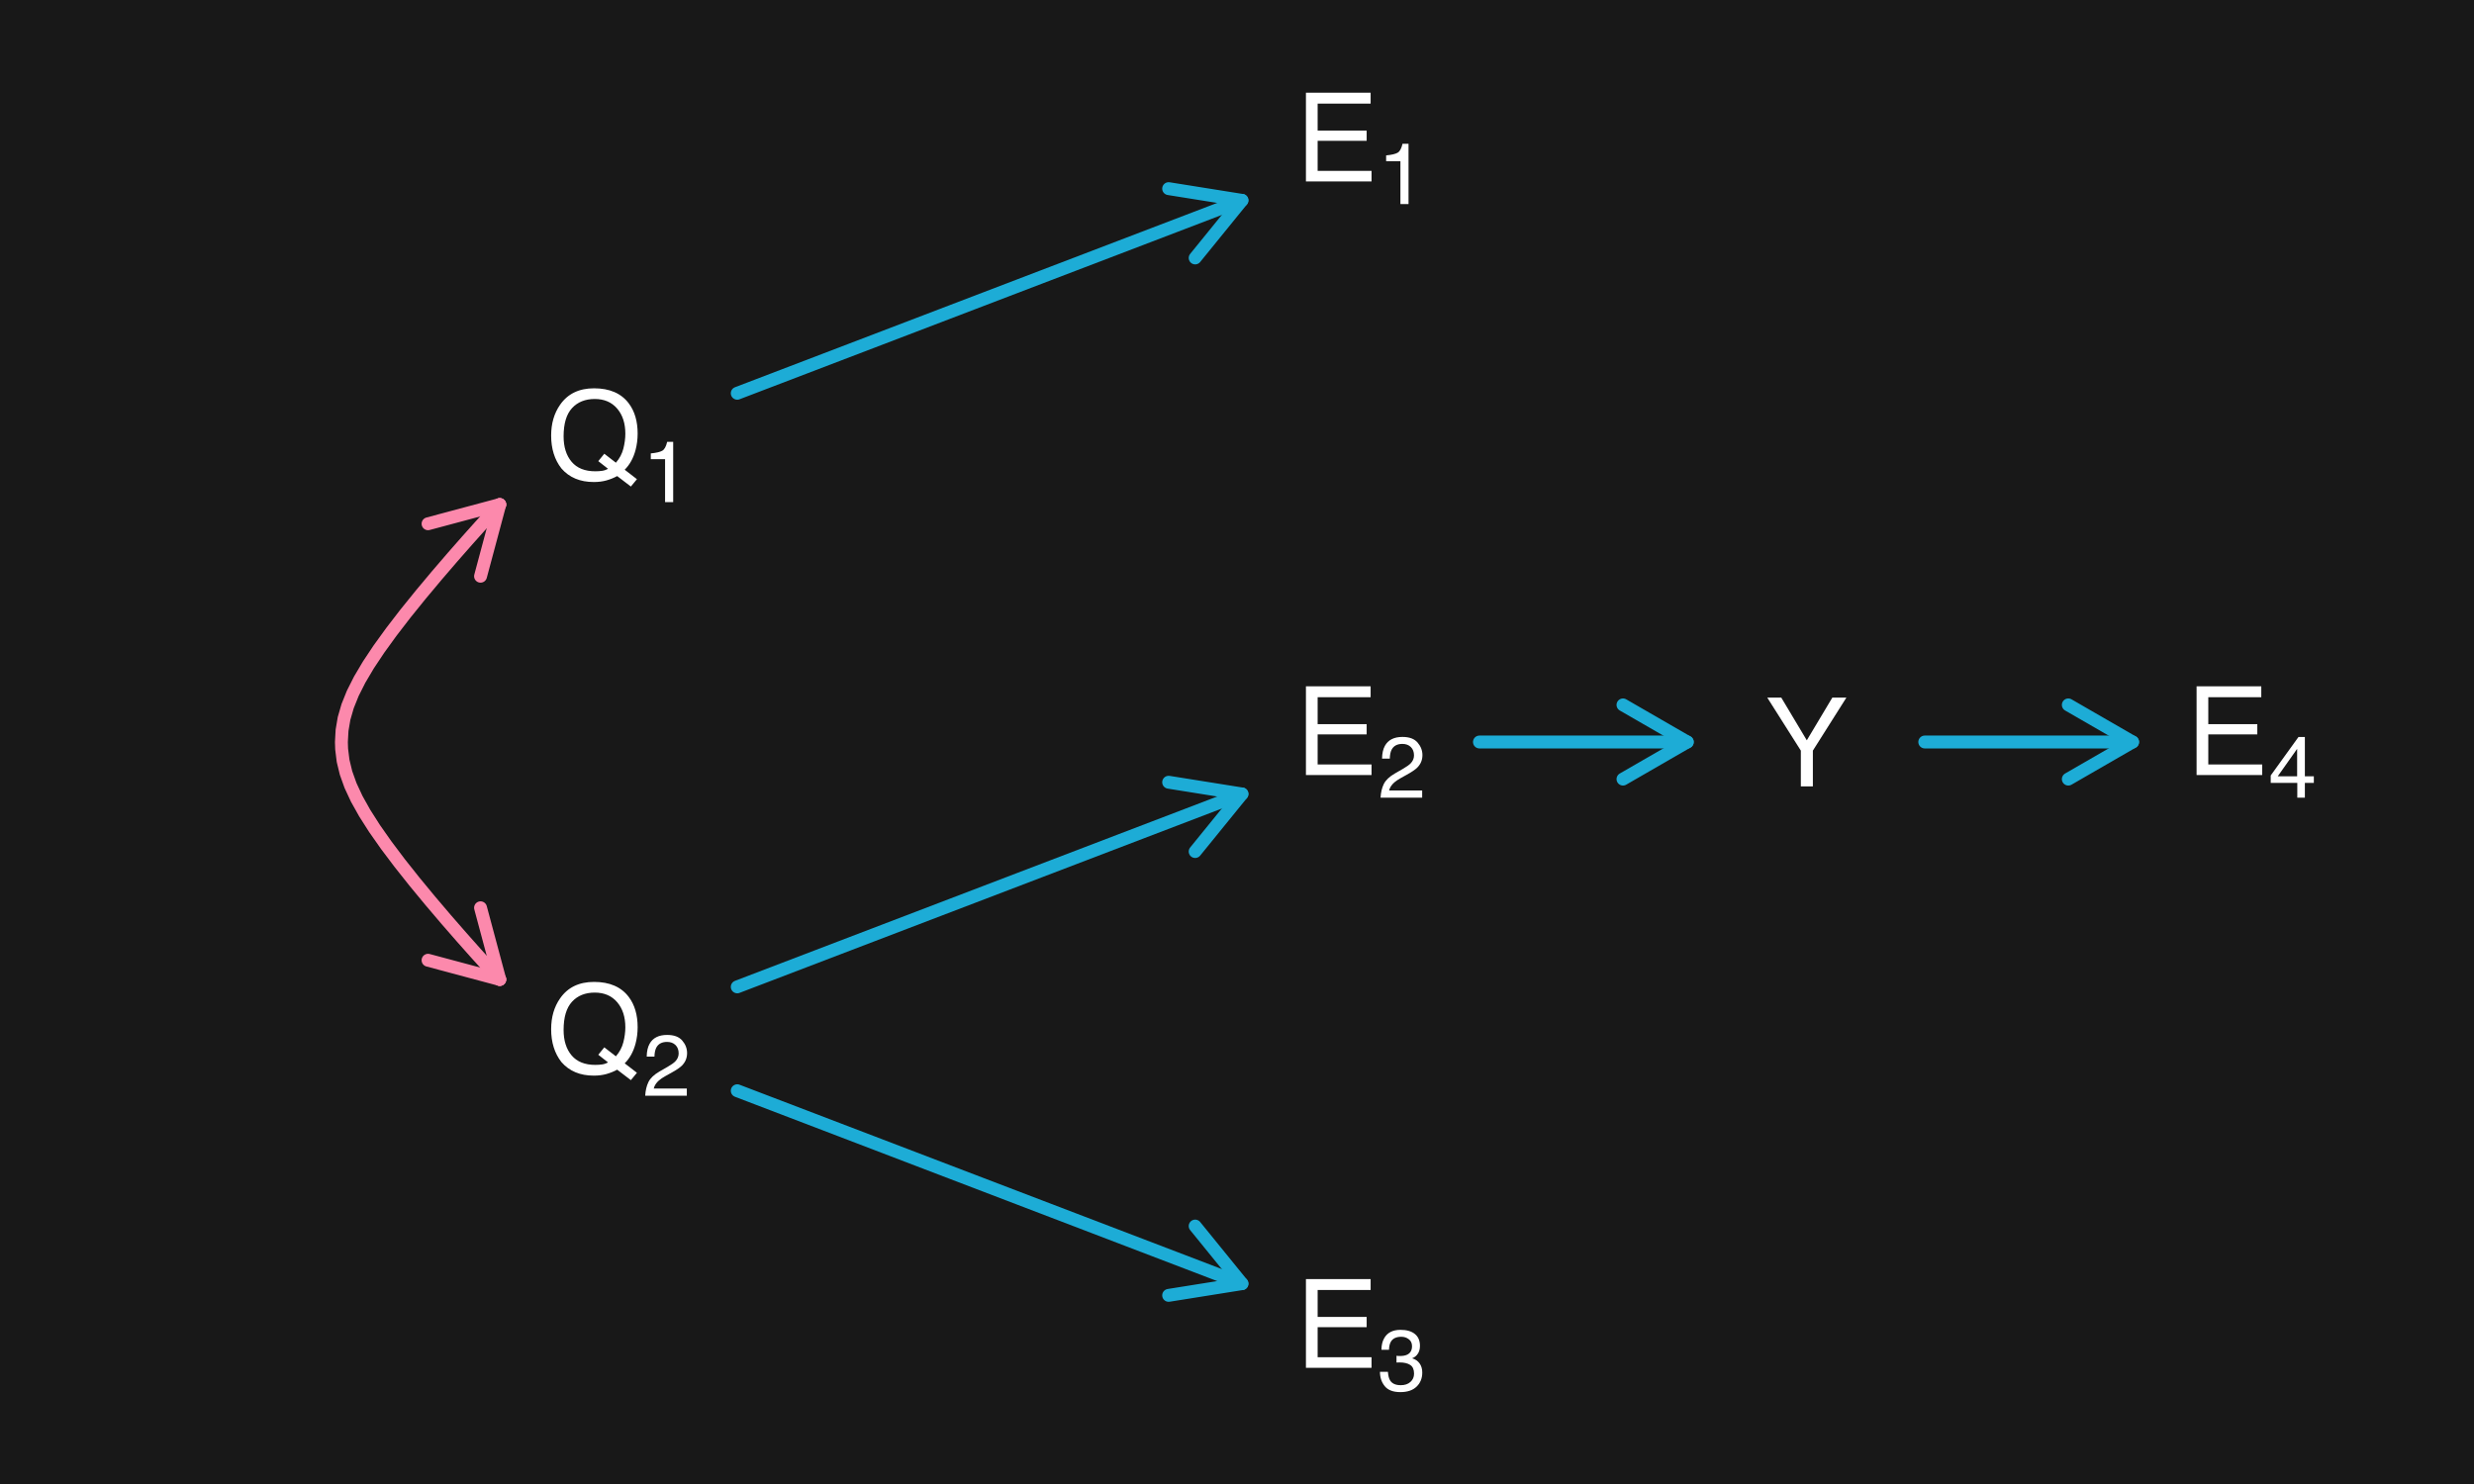 <?xml version="1.0" encoding="UTF-8"?>
<svg xmlns="http://www.w3.org/2000/svg" xmlns:xlink="http://www.w3.org/1999/xlink" width="720pt" height="432pt" viewBox="0 0 720 432" version="1.1">
<defs>
<g>
<symbol overflow="visible" id="glyph0-0">
<path style="stroke:none;" d="M 1.156 0 L 1.156 -25.828 L 21.656 -25.828 L 21.656 0 Z M 18.422 -3.234 L 18.422 -22.594 L 4.391 -22.594 L 4.391 -3.234 Z "/>
</symbol>
<symbol overflow="visible" id="glyph0-1">
<path style="stroke:none;" d="M 26.375 -0.078 L 24.609 2.062 L 20.625 -0.984 C 19.656 -0.453 18.613 -0.031 17.5 0.281 C 16.383 0.594 15.16 0.75 13.828 0.75 C 9.828 0.75 6.688 -0.562 4.406 -3.188 C 2.406 -5.738 1.406 -8.938 1.406 -12.781 C 1.406 -16.27 2.273 -19.258 4.016 -21.75 C 6.234 -24.938 9.523 -26.531 13.891 -26.531 C 18.441 -26.531 21.816 -25.062 24.016 -22.125 C 25.723 -19.844 26.578 -16.922 26.578 -13.359 C 26.578 -11.691 26.375 -10.094 25.969 -8.562 C 25.344 -6.219 24.289 -4.305 22.812 -2.828 Z M 14.25 -2.375 C 14.977 -2.375 15.66 -2.422 16.297 -2.516 C 16.93 -2.617 17.484 -2.816 17.953 -3.109 L 15.125 -5.328 L 16.875 -7.484 L 20.25 -4.875 C 21.312 -6.094 22.035 -7.457 22.422 -8.969 C 22.805 -10.477 23 -11.926 23 -13.312 C 23 -16.344 22.203 -18.785 20.609 -20.641 C 19.023 -22.492 16.852 -23.422 14.094 -23.422 C 11.312 -23.422 9.102 -22.531 7.469 -20.75 C 5.844 -18.977 5.031 -16.242 5.031 -12.547 C 5.031 -9.441 5.812 -6.969 7.375 -5.125 C 8.938 -3.289 11.227 -2.375 14.25 -2.375 Z "/>
</symbol>
<symbol overflow="visible" id="glyph0-2">
<path style="stroke:none;" d="M 3.078 -25.828 L 21.906 -25.828 L 21.906 -22.656 L 6.484 -22.656 L 6.484 -14.812 L 20.75 -14.812 L 20.75 -11.828 L 6.484 -11.828 L 6.484 -3.078 L 22.172 -3.078 L 22.172 0 L 3.078 0 Z M 12.625 -25.828 Z "/>
</symbol>
<symbol overflow="visible" id="glyph0-3">
<path style="stroke:none;" d="M 0.734 -25.828 L 4.812 -25.828 L 12.234 -13.406 L 19.656 -25.828 L 23.75 -25.828 L 14 -10.406 L 14 0 L 10.5 0 L 10.5 -10.406 Z M 12.281 -25.828 Z "/>
</symbol>
<symbol overflow="visible" id="glyph1-0">
<path style="stroke:none;" d="M 0.812 0 L 0.812 -18.078 L 15.156 -18.078 L 15.156 0 Z M 12.891 -2.266 L 12.891 -15.812 L 3.078 -15.812 L 3.078 -2.266 Z "/>
</symbol>
<symbol overflow="visible" id="glyph1-1">
<path style="stroke:none;" d="M 0.781 0 C 0.863 -1.52 1.176 -2.844 1.719 -3.969 C 2.27 -5.094 3.336 -6.113 4.922 -7.031 L 7.281 -8.391 C 8.344 -9.004 9.086 -9.531 9.516 -9.969 C 10.18 -10.645 10.516 -11.426 10.516 -12.312 C 10.516 -13.332 10.207 -14.145 9.594 -14.75 C 8.977 -15.352 8.16 -15.656 7.141 -15.656 C 5.617 -15.656 4.566 -15.082 3.984 -13.938 C 3.672 -13.312 3.5 -12.457 3.469 -11.375 L 1.219 -11.375 C 1.238 -12.906 1.52 -14.156 2.062 -15.125 C 3.02 -16.832 4.719 -17.688 7.156 -17.688 C 9.164 -17.688 10.633 -17.141 11.562 -16.047 C 12.5 -14.953 12.969 -13.738 12.969 -12.406 C 12.969 -10.988 12.473 -9.781 11.484 -8.781 C 10.91 -8.195 9.879 -7.492 8.391 -6.672 L 6.703 -5.734 C 5.898 -5.285 5.27 -4.863 4.812 -4.469 C 3.988 -3.75 3.473 -2.957 3.266 -2.094 L 12.891 -2.094 L 12.891 0 Z "/>
</symbol>
<symbol overflow="visible" id="glyph1-2">
<path style="stroke:none;" d="M 2.406 -12.484 L 2.406 -14.172 C 4.008 -14.328 5.125 -14.586 5.75 -14.953 C 6.383 -15.316 6.859 -16.18 7.172 -17.547 L 8.922 -17.547 L 8.922 0 L 6.562 0 L 6.562 -12.484 Z "/>
</symbol>
<symbol overflow="visible" id="glyph1-3">
<path style="stroke:none;" d="M 6.547 0.484 C 4.461 0.484 2.953 -0.086 2.016 -1.234 C 1.078 -2.379 0.609 -3.773 0.609 -5.422 L 2.922 -5.422 C 3.016 -4.273 3.227 -3.441 3.562 -2.922 C 4.133 -1.992 5.172 -1.531 6.672 -1.531 C 7.836 -1.531 8.77 -1.844 9.469 -2.469 C 10.176 -3.094 10.531 -3.898 10.531 -4.891 C 10.531 -6.098 10.16 -6.941 9.422 -7.422 C 8.68 -7.91 7.648 -8.156 6.328 -8.156 C 6.18 -8.156 6.031 -8.148 5.875 -8.141 C 5.727 -8.141 5.578 -8.141 5.422 -8.141 L 5.422 -10.094 C 5.648 -10.062 5.844 -10.039 6 -10.031 C 6.156 -10.031 6.32 -10.031 6.5 -10.031 C 7.32 -10.031 8.004 -10.16 8.547 -10.422 C 9.473 -10.879 9.938 -11.703 9.938 -12.891 C 9.938 -13.766 9.625 -14.438 9 -14.906 C 8.383 -15.383 7.66 -15.625 6.828 -15.625 C 5.348 -15.625 4.328 -15.133 3.766 -14.156 C 3.453 -13.613 3.273 -12.844 3.234 -11.844 L 1.047 -11.844 C 1.047 -13.156 1.305 -14.27 1.828 -15.188 C 2.734 -16.82 4.32 -17.641 6.594 -17.641 C 8.395 -17.641 9.785 -17.238 10.766 -16.438 C 11.754 -15.645 12.25 -14.488 12.25 -12.969 C 12.25 -11.883 11.957 -11.008 11.375 -10.344 C 11.008 -9.914 10.539 -9.586 9.969 -9.359 C 10.895 -9.098 11.617 -8.602 12.141 -7.875 C 12.66 -7.156 12.922 -6.27 12.922 -5.219 C 12.922 -3.531 12.363 -2.156 11.25 -1.094 C 10.145 -0.039 8.578 0.484 6.547 0.484 Z "/>
</symbol>
<symbol overflow="visible" id="glyph1-4">
<path style="stroke:none;" d="M 8.328 -6.234 L 8.328 -14.219 L 2.688 -6.234 Z M 8.375 0 L 8.375 -4.312 L 0.641 -4.312 L 0.641 -6.469 L 8.719 -17.672 L 10.578 -17.672 L 10.578 -6.234 L 13.188 -6.234 L 13.188 -4.312 L 10.578 -4.312 L 10.578 0 Z "/>
</symbol>
</g>
</defs>
<g id="surface1">
<rect x="0" y="0" width="720" height="432" style="fill:rgb(9.412%,9.412%,9.412%);fill-opacity:1;stroke:none;"/>
<g style="fill:rgb(100%,100%,100%);fill-opacity:1;">
  <use xlink:href="#glyph0-1" x="158.992" y="312.371"/>
</g>
<g style="fill:rgb(100%,100%,100%);fill-opacity:1;">
  <use xlink:href="#glyph1-1" x="186.992" y="318.961"/>
</g>
<g style="fill:rgb(100%,100%,100%);fill-opacity:1;">
  <use xlink:href="#glyph0-1" x="158.992" y="139.57"/>
</g>
<g style="fill:rgb(100%,100%,100%);fill-opacity:1;">
  <use xlink:href="#glyph1-2" x="186.992" y="146.16"/>
</g>
<g style="fill:rgb(100%,100%,100%);fill-opacity:1;">
  <use xlink:href="#glyph0-2" x="376.984" y="398.176"/>
</g>
<g style="fill:rgb(100%,100%,100%);fill-opacity:1;">
  <use xlink:href="#glyph1-3" x="400.996" y="404.766"/>
</g>
<g style="fill:rgb(100%,100%,100%);fill-opacity:1;">
  <use xlink:href="#glyph0-2" x="376.984" y="225.617"/>
</g>
<g style="fill:rgb(100%,100%,100%);fill-opacity:1;">
  <use xlink:href="#glyph1-1" x="400.996" y="232.211"/>
</g>
<g style="fill:rgb(100%,100%,100%);fill-opacity:1;">
  <use xlink:href="#glyph0-2" x="376.984" y="52.82"/>
</g>
<g style="fill:rgb(100%,100%,100%);fill-opacity:1;">
  <use xlink:href="#glyph1-2" x="400.996" y="59.41"/>
</g>
<g style="fill:rgb(100%,100%,100%);fill-opacity:1;">
  <use xlink:href="#glyph0-3" x="513.594" y="228.914"/>
</g>
<g style="fill:rgb(100%,100%,100%);fill-opacity:1;">
  <use xlink:href="#glyph0-2" x="636.188" y="225.617"/>
</g>
<g style="fill:rgb(100%,100%,100%);fill-opacity:1;">
  <use xlink:href="#glyph1-4" x="660.199" y="232.211"/>
</g>
<path style="fill:none;stroke-width:3.75;stroke-linecap:round;stroke-linejoin:round;stroke:rgb(11.373%,67.451%,83.922%);stroke-opacity:1;stroke-miterlimit:10;" d="M 214.559 317.52 L 361.441 373.68 "/>
<path style="fill:none;stroke-width:3.75;stroke-linecap:round;stroke-linejoin:round;stroke:rgb(11.373%,67.451%,83.922%);stroke-opacity:1;stroke-miterlimit:10;" d="M 340.109 377.086 L 361.441 373.68 L 347.824 356.91 "/>
<path style="fill:none;stroke-width:3.75;stroke-linecap:round;stroke-linejoin:round;stroke:rgb(11.373%,67.451%,83.922%);stroke-opacity:1;stroke-miterlimit:10;" d="M 214.559 287.281 L 361.441 231.121 "/>
<path style="fill:none;stroke-width:3.75;stroke-linecap:round;stroke-linejoin:round;stroke:rgb(11.373%,67.451%,83.922%);stroke-opacity:1;stroke-miterlimit:10;" d="M 347.824 247.887 L 361.441 231.121 L 340.109 227.715 "/>
<path style="fill:none;stroke-width:3.75;stroke-linecap:round;stroke-linejoin:round;stroke:rgb(11.373%,67.451%,83.922%);stroke-opacity:1;stroke-miterlimit:10;" d="M 214.559 114.48 L 361.441 58.32 "/>
<path style="fill:none;stroke-width:3.75;stroke-linecap:round;stroke-linejoin:round;stroke:rgb(11.373%,67.451%,83.922%);stroke-opacity:1;stroke-miterlimit:10;" d="M 347.824 75.09 L 361.441 58.32 L 340.109 54.914 "/>
<path style="fill:none;stroke-width:3.75;stroke-linecap:round;stroke-linejoin:round;stroke:rgb(11.373%,67.451%,83.922%);stroke-opacity:1;stroke-miterlimit:10;" d="M 430.559 216 L 491.039 216 "/>
<path style="fill:none;stroke-width:3.75;stroke-linecap:round;stroke-linejoin:round;stroke:rgb(11.373%,67.451%,83.922%);stroke-opacity:1;stroke-miterlimit:10;" d="M 472.332 226.801 L 491.039 216 L 472.332 205.199 "/>
<path style="fill:none;stroke-width:3.75;stroke-linecap:round;stroke-linejoin:round;stroke:rgb(11.373%,67.451%,83.922%);stroke-opacity:1;stroke-miterlimit:10;" d="M 560.16 216 L 620.641 216 "/>
<path style="fill:none;stroke-width:3.75;stroke-linecap:round;stroke-linejoin:round;stroke:rgb(11.373%,67.451%,83.922%);stroke-opacity:1;stroke-miterlimit:10;" d="M 601.934 226.801 L 620.641 216 L 601.934 205.199 "/>
<path style="fill:none;stroke-width:3.75;stroke-linecap:round;stroke-linejoin:round;stroke:rgb(98.824%,53.725%,67.451%);stroke-opacity:1;stroke-miterlimit:10;" d="M 145.441 285.121 L 145.359 285.035 L 144.844 284.48 L 143.574 283.102 L 141.379 280.695 L 138.25 277.223 L 134.34 272.82 L 129.902 267.727 L 125.242 262.25 L 120.633 256.668 L 116.301 251.211 L 112.395 246.023 L 108.996 241.176 L 106.137 236.688 L 103.812 232.535 L 102.012 228.66 L 100.703 225.004 L 99.852 221.492 L 99.426 218.059 L 99.359 216 L 99.547 212.59 L 100.133 209.133 L 101.164 205.57 L 102.664 201.836 L 104.668 197.859 L 107.199 193.578 L 110.277 188.949 L 113.883 183.965 L 117.969 178.656 L 122.434 173.129 L 127.094 167.559 L 131.703 162.195 L 135.965 157.34 L 139.594 153.281 L 142.359 150.227 L 144.18 148.238 L 145.125 147.219 L 145.422 146.898 L 145.441 146.879 "/>
<path style="fill:none;stroke-width:3.75;stroke-linecap:round;stroke-linejoin:round;stroke:rgb(98.824%,53.725%,67.451%);stroke-opacity:1;stroke-miterlimit:10;" d="M 145.223 147.098 L 145.441 146.879 "/>
<path style="fill:none;stroke-width:3.75;stroke-linecap:round;stroke-linejoin:round;stroke:rgb(98.824%,53.725%,67.451%);stroke-opacity:1;stroke-miterlimit:10;" d="M 139.848 167.742 L 145.441 146.879 L 124.574 152.469 "/>
<path style="fill:none;stroke-width:3.75;stroke-linecap:round;stroke-linejoin:round;stroke:rgb(98.824%,53.725%,67.451%);stroke-opacity:1;stroke-miterlimit:10;" d="M 145.223 284.902 L 145.441 285.121 "/>
<path style="fill:none;stroke-width:3.75;stroke-linecap:round;stroke-linejoin:round;stroke:rgb(98.824%,53.725%,67.451%);stroke-opacity:1;stroke-miterlimit:10;" d="M 124.574 279.531 L 145.441 285.121 L 139.848 264.258 "/>
</g>
</svg>
